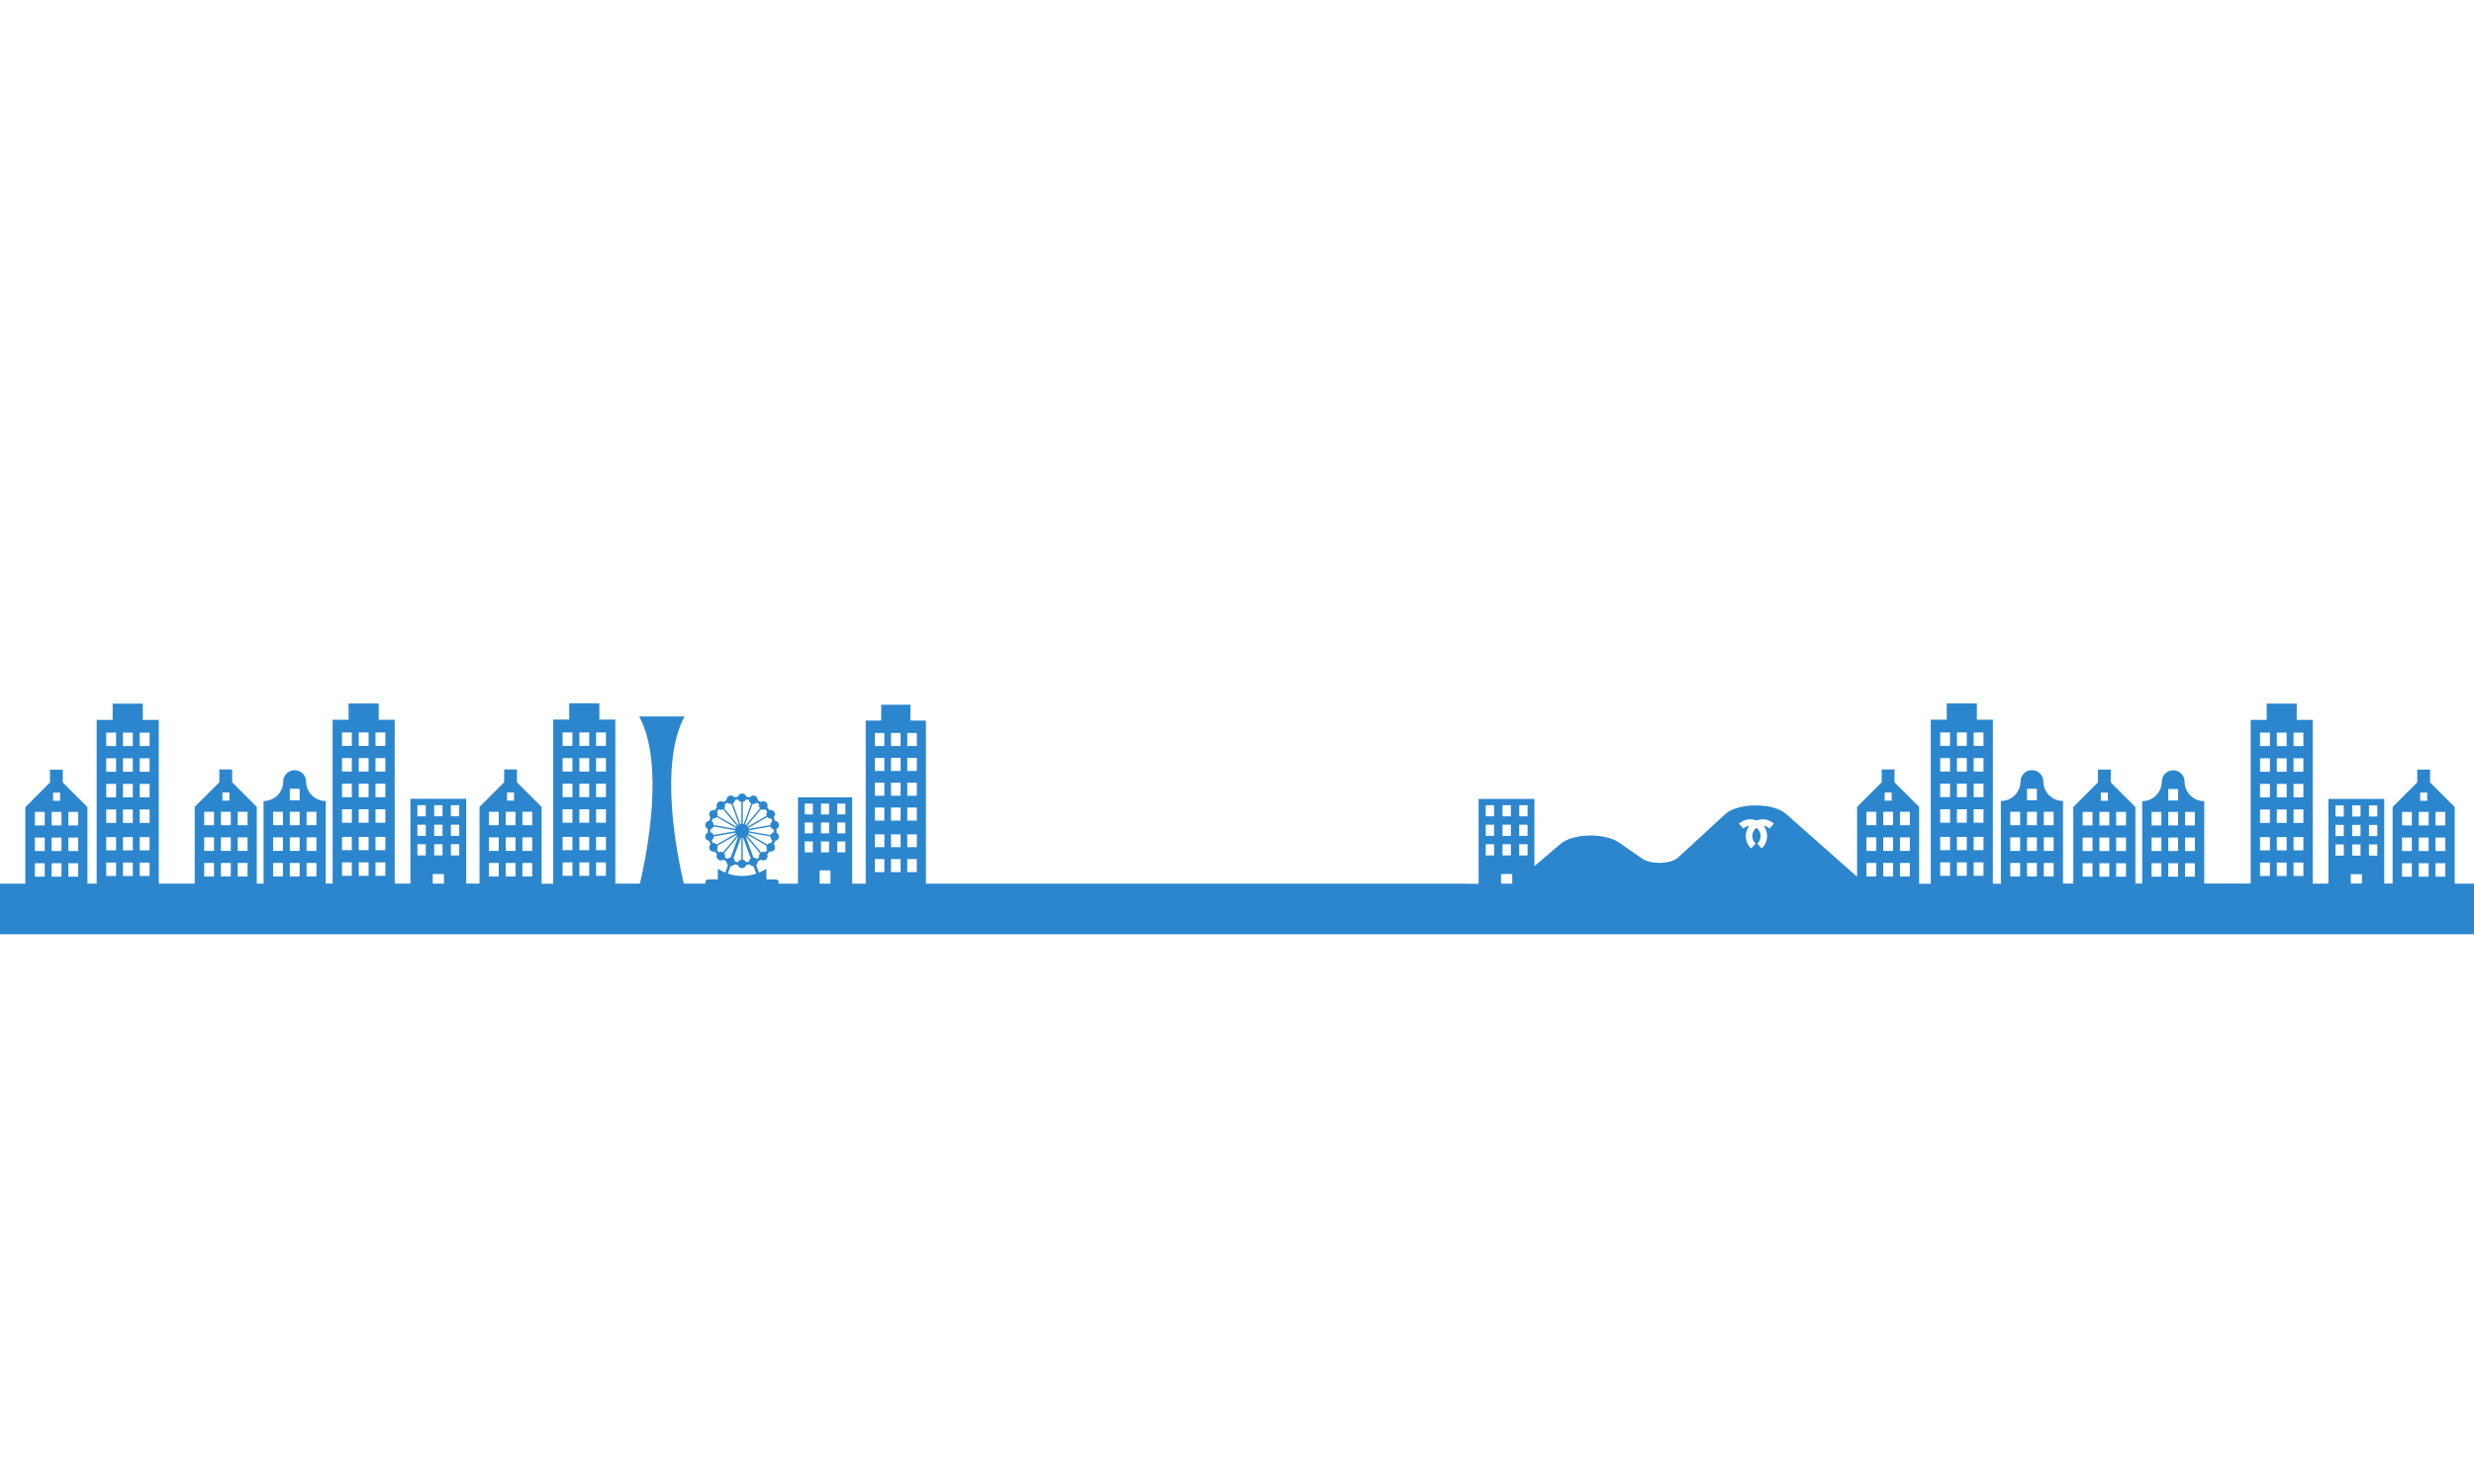 <?xml version="1.0" encoding="utf-8"?>
<!-- Generator: Adobe Illustrator 23.0.4, SVG Export Plug-In . SVG Version: 6.00 Build 0)  -->
<svg version="1.1" id="レイヤー1" xmlns="http://www.w3.org/2000/svg" xmlns:xlink="http://www.w3.org/1999/xlink" x="0px"
	 y="0px" viewBox="0 0 5000 3000" style="enable-background:new 0 0 5000 3000;" xml:space="preserve">
<style type="text/css">
	.st0{fill:#2B86CD;}
</style>
<path class="st0" d="M4961,1786.4v-0.3v-154.7l-49.8-49.8v-25.9h-25.9v25.9l-49.8,49.8v154.7h-16.9V1615h-112.8v171.2H4674v-93.9
	v-17.9v-219.1h-32.3v-32.9H4581v32.9h-32.3v219.1v17.9v93.9h-93.9v-166.6c-21.9,0-39.7-17.7-39.7-39.5c0-12.7-10.3-22.9-23-22.9
	s-23,10.3-23,22.9c0,21.8-17.8,39.5-39.7,39.5v166.6h-13.7v-154.7l-49.8-49.8v-25.9H4240v25.9l-49.8,49.8v154.7h-20.8v-167
	c-21.9,0-39.7-17.7-39.7-39.4c0-12.7-10.3-22.9-23.1-22.9c-12.7,0-23.1,10.2-23.1,22.9c0,21.8-17.8,39.4-39.7,39.4v167.3h-16.2
	v-94.6V1674v-219.1h-32.3V1422h-60.9v32.9h-32.3V1674v17.9v94.6h-23.5v-155.3l-49.8-49.8v-25.9H3803v25.9l-49.8,49.8v141.1
	L3609.1,1645c-11.9-10.6-36-17.1-62-16.8c-26,0.2-49.5,7.1-60.6,17.9l-95,87.4c-6.4,6.1-19.6,10.2-34.5,10.8
	c-14.9,0.5-29.3-2.6-37.7-8.3l-47.9-33.2c-13.4-9.1-36.3-14.2-60.2-13.7c-24,0.5-45.5,6.8-56.8,16.5l-53.3,45.5V1615h-112.8v171.6
	h-24.9c0-0.1,0-0.1,0-0.2h-142h-41.9H2696h-21.9h-802.8v-99.8v-17.3v-212.6H1840v-32h-59.1v32h-31.3v212.6v17.3v99.8h-27.4v-174.7
	h-109.4v174.7H1573c0.5-0.9,0.8-1.9,0.8-2.9c0-3.1-2.5-5.7-5.6-5.7h-19.3v-21.4c-4.7,3-9.8,5.6-15.1,7.7l-5.5-15.2
	c2.1-1.8,3.3-4.6,3-7.4c2.2-1.1,4.4-2.4,6.4-3.7c3.2,2.2,7.5,2.2,10.6-0.4s3.9-6.9,2.3-10.4c1.7-1.8,3.3-3.7,4.7-5.6
	c3.7,1,7.9-0.5,9.9-4s1.3-7.8-1.4-10.5c1-2.3,1.8-4.6,2.6-7c3.8-0.4,7.1-3.2,7.8-7.2c0.7-4-1.4-7.8-5-9.4c0.1-1.2,0.2-2.4,0.2-3.7
	c0-1.2-0.1-2.5-0.2-3.7c3.5-1.6,5.7-5.4,5-9.4s-4-6.8-7.8-7.2c-0.7-2.4-1.6-4.7-2.6-7c2.7-2.7,3.4-7,1.4-10.5s-6.1-5.1-9.9-4
	c-1.5-2-3.1-3.8-4.7-5.6c1.7-3.5,0.9-7.8-2.3-10.4c-3.1-2.6-7.5-2.7-10.6-0.4c-2.1-1.3-4.2-2.6-6.4-3.7c0.3-3.9-1.9-7.6-5.7-9
	c-3.8-1.4-7.9,0.1-10.1,3.2c-2.4-0.6-4.8-1-7.3-1.3c-1-3.7-4.4-6.5-8.4-6.5s-7.4,2.8-8.4,6.5c-2.5,0.3-4.9,0.7-7.3,1.3
	c-2.2-3.2-6.3-4.6-10.1-3.2c-3.8,1.4-6,5.1-5.7,9c-2.2,1.1-4.3,2.3-6.4,3.7c-3.2-2.2-7.5-2.2-10.6,0.4s-3.9,6.9-2.3,10.4
	c-1.7,1.8-3.2,3.7-4.7,5.6c-3.8-1-7.9,0.5-9.9,4s-1.3,7.8,1.4,10.5c-1,2.3-1.8,4.6-2.5,7c-3.8,0.4-7.1,3.2-7.8,7.2
	c-0.7,4,1.4,7.8,5,9.4c-0.1,1.2-0.2,2.4-0.2,3.7c0,1.2,0.1,2.5,0.2,3.7c-3.5,1.6-5.7,5.4-5,9.4s4,6.8,7.8,7.2c0.7,2.4,1.6,4.7,2.5,7
	c-2.7,2.7-3.4,7-1.4,10.5s6.1,5.1,9.9,4c1.5,2,3.1,3.8,4.7,5.6c-1.7,3.5-0.9,7.8,2.3,10.4c3.1,2.6,7.5,2.7,10.6,0.4
	c2.1,1.3,4.2,2.6,6.4,3.7c-0.3,2.8,0.9,5.6,3,7.4l-5.5,15.2c-5.3-2.1-10.4-4.7-15.1-7.8v21.4h-19.6c-3.1,0-5.7,2.5-5.7,5.7
	c0,1.1,0.3,2.1,0.8,2.9H1382c-15.1-64.3-49.8-242.5,1.4-337.9h-91.5c51.2,95.2,16.4,273.4,1.4,337.9h-49.7v-94.6v-17.9v-219.1h-32.3
	v-32.9h-60.9v32.9h-32.3v219.1v17.9v94.8h-23.5v-155.3l-49.8-49.8v-25.9h-25.9v25.9l-49.8,49.8v155.1h-26.9v-171.5H829.5v171.5
	h-31.8V1692v-17.9V1455h-32.3v-32.9h-60.9v32.9h-32.3v219.1v17.9v94.3h-13.9v-167c-21.9,0-39.7-17.7-39.7-39.4
	c0-12.7-10.3-22.9-23.1-22.9c-12.7,0-23.1,10.2-23.1,22.9c0,21.8-17.8,39.4-39.7,39.4v167H519v-155.1l-49.8-49.8v-25.9h-25.9v25.9
	l-49.8,49.8v155.1h-72.6v-93.9v-17.9v-219.1h-32.3v-32.9h-60.9v32.9h-32.3v219.1v17.9v93.9h-18.7v-154.7l-49.8-49.8V1556H101v25.9
	l-49.8,49.8v154.7H0v102.3h369.7h674.1h1987.5h763.9h281h101.2H5000v-102.3H4961z M1833.6,1481.8h19.3v26.4h-19.3V1481.8z
	 M1833.6,1532.1h19.3v26.4h-19.3V1532.1z M1833.6,1582.3h19.3v26.4h-19.3V1582.3z M1833.6,1632.5h19.3v26.4h-19.3V1632.5z
	 M1833.6,1686.6h19.3v26.1h-19.3V1686.6z M1833.6,1736.6h19.3v26.4h-19.3V1736.6z M1800.8,1481.8h19.3v26.4h-19.3V1481.8z
	 M1800.8,1532.1h19.3v26.4h-19.3V1532.1z M1800.8,1582.3h19.3v26.4h-19.3V1582.3z M1800.8,1632.5h19.3v26.4h-19.3V1632.5z
	 M1800.8,1686.6h19.3v26.1h-19.3V1686.6z M1800.8,1736.6h19.3v26.4h-19.3V1736.6z M1768,1481.8h19.3v26.4H1768V1481.8z M1768,1532.1
	h19.3v26.4H1768V1532.1z M1768,1582.3h19.3v26.4H1768V1582.3z M1768,1632.5h19.3v26.4H1768V1632.5z M1768,1686.6h19.3v26.1H1768
	V1686.6z M1768,1736.6h19.3v26.4H1768V1736.6z M90.4,1772.2H70.5V1745h19.9V1772.2z M90.4,1720.4H70.5v-27.2h19.9V1720.4z
	 M90.4,1668.6H70.5v-27.2h19.9V1668.6z M107.3,1602.3h14.1v16.5h-14.1V1602.3z M124.3,1772.2h-19.9V1745h19.9V1772.2z M124.3,1720.4
	h-19.9v-27.2h19.9V1720.4z M124.3,1668.6h-19.9v-27.2h19.9V1668.6z M158.1,1772.2h-19.9V1745h19.9V1772.2z M158.1,1720.4h-19.9
	v-27.2h19.9V1720.4z M158.1,1668.6h-19.9v-27.2h19.9V1668.6z M234.6,1770.9h-19.9v-27.2h19.9V1770.9z M234.6,1719.1h-19.9v-26.9
	h19.9V1719.1z M234.6,1663.6h-19.9v-27.2h19.9V1663.6z M234.6,1611.9h-19.9v-27.2h19.9V1611.9z M234.6,1560.1h-19.9v-27.2h19.9
	V1560.1z M234.6,1508.3h-19.9v-27.2h19.9V1508.3z M268.4,1770.9h-19.9v-27.2h19.9V1770.9z M268.4,1719.1h-19.9v-26.9h19.9V1719.1z
	 M268.4,1663.6h-19.9v-27.2h19.9V1663.6z M268.4,1611.9h-19.9v-27.2h19.9V1611.9z M268.4,1560.1h-19.9v-27.2h19.9V1560.1z
	 M268.4,1508.3h-19.9v-27.2h19.9V1508.3z M302.3,1770.9h-19.9v-27.2h19.9V1770.9z M302.3,1719.1h-19.9v-26.9h19.9V1719.1z
	 M302.3,1663.6h-19.9v-27.2h19.9V1663.6z M302.3,1611.9h-19.9v-27.2h19.9V1611.9z M302.3,1560.1h-19.9v-27.2h19.9V1560.1z
	 M302.3,1508.3h-19.9v-27.2h19.9V1508.3z M432.6,1771.8h-19.9v-27.2h19.9V1771.8z M432.6,1720.1h-19.9v-27.3h19.9V1720.1z
	 M432.6,1668.3h-19.9V1641h19.9V1668.3z M449.5,1602h14.1v16.5h-14.1V1602z M466.4,1771.8h-19.9v-27.2h19.9V1771.8z M466.4,1720.1
	h-19.9v-27.3h19.9V1720.1z M466.4,1668.3h-19.9V1641h19.9V1668.3z M500.3,1771.8h-19.9v-27.2h19.9V1771.8z M500.3,1720.1h-19.9
	v-27.3h19.9V1720.1z M500.3,1668.3h-19.9V1641h19.9V1668.3z M571.8,1771.8h-19.9v-27.2h19.9V1771.8z M571.8,1720.1h-19.9v-27.3h19.9
	V1720.1z M571.8,1668.3h-19.9V1641h19.9V1668.3z M605.6,1771.8h-19.9v-27.2h19.9V1771.8z M605.6,1720.1h-19.9v-27.3h19.9V1720.1z
	 M605.6,1668.3h-19.9V1641h19.9V1668.3z M605.6,1617.8h-19.9v-23.2h19.9V1617.8z M639.5,1771.8h-19.9v-27.2h19.9V1771.8z
	 M639.5,1720.1h-19.9v-27.3h19.9V1720.1z M639.5,1668.3h-19.9V1641h19.9V1668.3z M711.1,1770.5h-19.9v-27.2h19.9V1770.5z
	 M711.1,1718.7h-19.9v-26.9h19.9V1718.7z M711.1,1663.2h-19.9V1636h19.9V1663.2z M711.1,1611.6h-19.9v-27.3h19.9V1611.6z
	 M711.1,1559.8h-19.9v-27.3h19.9V1559.8z M711.1,1507.9h-19.9v-27.2h19.9V1507.9z M744.9,1770.5H725v-27.2h19.9V1770.5z
	 M744.9,1718.7H725v-26.9h19.9V1718.7z M744.9,1663.2H725V1636h19.9V1663.2z M744.9,1611.6H725v-27.3h19.9V1611.6z M744.9,1559.8
	H725v-27.3h19.9V1559.8z M744.9,1507.9H725v-27.2h19.9V1507.9z M778.8,1770.5h-19.9v-27.2h19.9V1770.5z M778.8,1718.7h-19.9v-26.9
	h19.9V1718.7z M778.8,1663.2h-19.9V1636h19.9V1663.2z M778.8,1611.6h-19.9v-27.3h19.9V1611.6z M778.8,1559.8h-19.9v-27.3h19.9
	V1559.8z M778.8,1507.9h-19.9v-27.2h19.9V1507.9z M877.5,1627.7h16.9v22.6h-16.9V1627.7z M877.5,1667.2h16.9v22.6h-16.9V1667.2z
	 M877.5,1706.7h16.9v22.6h-16.9V1706.7z M860.5,1729.3h-16.9v-22.6h16.9V1729.3z M860.5,1689.8h-16.9v-22.6h16.9V1689.8z
	 M860.5,1650.3h-16.9v-22.6h16.9V1650.3z M897.2,1786.2h-22.6v-19.3h22.6V1786.2z M928.1,1729.3h-16.9v-22.6h16.9V1729.3z
	 M928.1,1689.8h-16.9v-22.6h16.9V1689.8z M928.1,1650.3h-16.9v-22.6h16.9V1650.3z M1008,1771.8h-19.9v-27.2h19.9V1771.8z
	 M1008,1720.1h-19.9v-27.3h19.9V1720.1z M1008,1668.3h-19.9V1641h19.9V1668.3z M1024.8,1602h14.1v16.5h-14.1V1602z M1041.9,1771.8
	H1022v-27.2h19.9V1771.8z M1041.9,1720.1H1022v-27.3h19.9V1720.1z M1041.9,1668.3H1022V1641h19.9V1668.3z M1075.7,1771.8h-19.9
	v-27.2h19.9V1771.8z M1075.7,1720.1h-19.9v-27.3h19.9V1720.1z M1075.7,1668.3h-19.9V1641h19.9V1668.3z M1156.9,1770.5H1137v-27.2
	h19.9V1770.5z M1156.9,1718.7H1137v-26.9h19.9V1718.7z M1156.9,1663.2H1137V1636h19.9V1663.2z M1156.9,1611.5H1137v-27.3h19.9
	V1611.5z M1156.9,1559.8H1137v-27.3h19.9V1559.8z M1156.9,1507.9H1137v-27.2h19.9V1507.9z M1190.8,1770.5h-19.9v-27.2h19.9V1770.5z
	 M1190.8,1718.7h-19.9v-26.9h19.9V1718.7z M1190.8,1663.2h-19.9V1636h19.9V1663.2z M1190.8,1611.5h-19.9v-27.3h19.9V1611.5z
	 M1190.8,1559.8h-19.9v-27.3h19.9V1559.8z M1190.8,1507.9h-19.9v-27.2h19.9V1507.9z M1224.6,1770.5h-19.9v-27.2h19.9V1770.5z
	 M1224.6,1718.7h-19.9v-26.9h19.9V1718.7z M1224.6,1663.2h-19.9V1636h19.9V1663.2z M1224.6,1611.5h-19.9v-27.3h19.9V1611.5z
	 M1224.6,1559.8h-19.9v-27.3h19.9V1559.8z M1224.6,1507.9h-19.9v-27.2h19.9V1507.9z M1534.3,1733.3c-1.7,1.1-3.5,2.1-5.3,3.1
	c-1.6-1.8-3.9-2.8-6.3-2.8l-15.4-42.2c0.1-0.1,0.2-0.1,0.4-0.2l28.4,33.9C1534,1727.3,1533.4,1730.5,1534.3,1733.3z M1546.6,1722.9
	c-2.6-1.3-5.8-1.3-8.4,0.3l-28.4-33.9c0.5-0.5,0.9-1,1.3-1.6l38.3,22.1c-1.1,2.8-0.6,6,1.2,8.4
	C1549.3,1719.8,1548,1721.4,1546.6,1722.9z M1558.7,1704.2c-3-0.4-6,0.8-7.9,3.1l-38.3-22.1c0.3-0.6,0.5-1.3,0.7-2l43.6,7.7
	c0,3.1,1.5,5.9,4,7.5C1560.2,1700.5,1559.5,1702.4,1558.7,1704.2z M1563.7,1679.5c0,1-0.1,2-0.2,3.1c-2.9,0.7-5.3,2.8-6.3,5.6
	l-43.6-7.7c0-0.3,0.1-0.7,0.1-1c0-0.4-0.1-0.7-0.1-1l43.6-7.7c1,2.9,3.4,5,6.3,5.7C1563.6,1677.4,1563.7,1678.4,1563.7,1679.5z
	 M1550.8,1651.6c2,2.4,5,3.5,7.9,3.1c0.8,1.9,1.5,3.8,2.1,5.8c-2.5,1.6-4.1,4.4-4,7.5l-43.6,7.7c-0.2-0.7-0.4-1.3-0.7-2
	L1550.8,1651.6z M1538.2,1635.8c2.6,1.6,5.8,1.6,8.4,0.3c1.4,1.5,2.7,3.1,4,4.7c-1.8,2.4-2.3,5.5-1.2,8.3l-38.3,22.1
	c-0.4-0.6-0.8-1.1-1.3-1.6L1538.2,1635.8z M1529,1622.6c1.8,0.9,3.6,2,5.3,3.1c-0.9,2.8-0.2,6,1.7,8.3l-28.4,33.9
	c-0.6-0.4-1.2-0.7-1.8-1l15.1-41.6C1523.9,1625.8,1527,1624.8,1529,1622.6z M1507.8,1616c2,0.3,4.1,0.6,6,1.1c0.1,3,1.8,5.7,4.5,7.2
	l-15.1,41.6c-0.7-0.2-1.3-0.3-2-0.3v-44.4h-0.1C1504.1,1620.7,1506.6,1618.7,1507.8,1616z M1502,1693.4l15.3,42
	c-2.1,1.6-3.4,4-3.5,6.5c-2,0.4-4,0.8-6,1.1c-1.1-2.7-3.6-4.7-6.7-5.2v-44.3h0C1501.4,1693.5,1501.7,1693.5,1502,1693.4z
	 M1485.6,1617.1c2-0.4,4-0.8,6-1.1c1.2,2.7,3.7,4.7,6.7,5.2v44.3c-0.7,0.1-1.4,0.2-2.1,0.3l-15.1-41.6
	C1483.8,1622.8,1485.4,1620,1485.6,1617.1z M1498.3,1693.5v44.3c-3,0.5-5.5,2.5-6.7,5.2c-2-0.3-4.1-0.6-6-1.1
	c-0.1-2.6-1.4-4.9-3.4-6.5l15.3-42C1497.7,1693.4,1498,1693.4,1498.3,1693.5z M1465.1,1625.7c1.7-1.1,3.5-2.1,5.3-3.1
	c2,2.2,5,3.2,8,2.6l15.1,41.6c-0.6,0.3-1.3,0.6-1.8,1l-28.4-33.9C1465.3,1631.6,1465.9,1628.5,1465.1,1625.7z M1452.7,1636.1
	c2.6,1.3,5.8,1.3,8.4-0.3l28.4,33.9c-0.5,0.5-0.9,1-1.3,1.6l-38.3-22.1c1.1-2.8,0.6-6-1.2-8.4
	C1450,1639.1,1451.3,1637.6,1452.7,1636.1z M1440.6,1654.7c3,0.4,6-0.8,7.9-3.2l38.3,22.1c-0.3,0.6-0.5,1.3-0.7,2l-43.6-7.7
	c0-3.1-1.5-5.9-4-7.5C1439.1,1658.5,1439.8,1656.6,1440.6,1654.7z M1435.8,1682.5c-0.1-1-0.2-2-0.2-3s0.1-2,0.2-3.1
	c2.9-0.7,5.3-2.8,6.3-5.7l43.6,7.7c0,0.4-0.1,0.7-0.1,1c0,0.4,0.1,0.7,0.1,1l-43.6,7.7C1441.1,1685.2,1438.7,1683.1,1435.8,1682.5z
	 M1440.6,1704.2c-0.8-1.9-1.5-3.8-2.1-5.7c2.5-1.6,4.1-4.4,4-7.5l43.6-7.7c0.2,0.7,0.4,1.3,0.7,2l-38.3,22.1
	C1446.6,1705,1443.6,1703.8,1440.6,1704.2z M1461.1,1723.2c-2.6-1.5-5.8-1.6-8.4-0.3c-1.4-1.5-2.7-3.1-4-4.7
	c1.8-2.4,2.3-5.5,1.2-8.4l38.3-22.1c0.4,0.6,0.8,1.1,1.3,1.6L1461.1,1723.2z M1470.4,1736.4c-1.8-0.9-3.6-2-5.3-3.1
	c0.9-2.8,0.2-6-1.8-8.3l28.4-33.9c0.1,0.1,0.3,0.2,0.4,0.2l-15.4,42.2C1474.3,1733.6,1472,1734.6,1470.4,1736.4z M1499.6,1770.8
	c-10.1,0-19.7-1.7-28.7-4.7l5.5-15.1c3,0.1,5.8-1.2,7.5-3.7c2.4,0.6,4.8,1,7.3,1.3c1,3.7,4.4,6.5,8.4,6.5s7.4-2.8,8.4-6.5
	c2.5-0.3,4.9-0.7,7.3-1.3c1.7,2.5,4.6,3.8,7.6,3.7l5.5,15.1C1519.3,1769.1,1509.7,1770.8,1499.6,1770.8z M1692.1,1624.5h16.4v21.9
	h-16.4V1624.5z M1692.1,1662.8h16.4v21.9h-16.4V1662.8z M1692.1,1701.1h16.4v21.9h-16.4V1701.1z M1659.2,1624.5h16.4v21.9h-16.4
	V1624.5z M1659.2,1662.8h16.4v21.9h-16.4V1662.8z M1659.2,1701.1h16.4v21.9h-16.4V1701.1z M1626.4,1624.5h16.4v21.9h-16.4V1624.5z
	 M1626.4,1662.8h16.4v21.9h-16.4V1662.8z M1626.4,1701.1h16.4v21.9h-16.4V1701.1z M1656.5,1759.5h21.9v26.9h-21.9V1759.5z
	 M3019.6,1729.3h-16.9v-22.6h16.9V1729.3z M3019.6,1689.8h-16.9v-22.6h16.9V1689.8z M3019.6,1650.3h-16.9v-22.6h16.9V1650.3z
	 M3036.6,1627.7h16.9v22.6h-16.9V1627.7z M3036.6,1667.2h16.9v22.6h-16.9V1667.2z M3036.6,1706.7h16.9v22.6h-16.9V1706.7z
	 M3056.3,1786.4h-22.6v-19.5h22.6V1786.4z M3087.3,1729.3h-16.9v-22.6h16.9V1729.3z M3087.3,1689.8h-16.9v-22.6h16.9V1689.8z
	 M3087.3,1650.3h-16.9v-22.6h16.9V1650.3z M3576.3,1674.9c-3.3-3-7.5-4.9-11.9-5.4c10.6,13.7,9.1,33.6-4,45.7l-8.9-9.7
	c8.5-7.8,9-20.9,1.2-29.4c-0.9-1-1.9-1.9-2.9-2.6c-1,0.8-2,1.6-2.9,2.6c-7.8,8.5-7.2,21.6,1.2,29.4l-8.9,9.7
	c-13-12-14.5-31.8-4-45.7c-4.4,0.5-8.5,2.3-11.9,5.4l-8.9-9.7c6.7-6.1,15.4-9.2,24.4-8.9c3.8,0.2,7.5,0.9,10.9,2.3
	c3.4-1.3,7.1-2.1,10.9-2.3c9.1-0.4,17.7,2.8,24.4,8.9L3576.3,1674.9z M3792.1,1771.8h-19.9v-27.2h19.9V1771.8z M3792.1,1720.1h-19.9
	v-27.3h19.9V1720.1z M3792.1,1668.3h-19.9V1641h19.9V1668.3z M3809,1602h14.1v16.5H3809V1602z M3825.9,1771.8H3806v-27.2h19.9
	V1771.8z M3825.9,1720.1H3806v-27.3h19.9V1720.1z M3825.9,1668.3H3806V1641h19.9V1668.3z M3859.8,1771.8h-19.9v-27.2h19.9V1771.8z
	 M3859.8,1720.1h-19.9v-27.3h19.9V1720.1z M3859.8,1668.3h-19.9V1641h19.9V1668.3z M3941.1,1770.5h-19.9v-27.2h19.9V1770.5z
	 M3941.1,1718.7h-19.9v-26.9h19.9V1718.7z M3941.1,1663.2h-19.9V1636h19.9V1663.2z M3941.1,1611.5h-19.9v-27.3h19.9V1611.5z
	 M3941.1,1559.8h-19.9v-27.3h19.9V1559.8z M3941.1,1507.9h-19.9v-27.2h19.9V1507.9z M3974.9,1770.5H3955v-27.2h19.9V1770.5z
	 M3974.9,1718.7H3955v-26.9h19.9V1718.7z M3974.9,1663.2H3955V1636h19.9V1663.2z M3974.9,1611.5H3955v-27.3h19.9V1611.5z
	 M3974.9,1559.8H3955v-27.3h19.9V1559.8z M3974.9,1507.9H3955v-27.2h19.9V1507.9z M4008.7,1770.5h-19.9v-27.2h19.9V1770.5z
	 M4008.7,1718.7h-19.9v-26.9h19.9V1718.7z M4008.7,1663.2h-19.9V1636h19.9V1663.2z M4008.7,1611.5h-19.9v-27.3h19.9V1611.5z
	 M4008.7,1559.8h-19.9v-27.3h19.9V1559.8z M4008.7,1507.9h-19.9v-27.2h19.9V1507.9z M4082.7,1771.8h-19.9v-27.2h19.9V1771.8z
	 M4082.7,1720.1h-19.9v-27.3h19.9V1720.1z M4082.7,1668.3h-19.9V1641h19.9V1668.3z M4116.6,1771.8h-19.9v-27.2h19.9V1771.8z
	 M4116.6,1720.1h-19.9v-27.3h19.9V1720.1z M4116.6,1668.3h-19.9V1641h19.9V1668.3z M4116.6,1617.8h-19.9v-23.2h19.9V1617.8z
	 M4150.4,1771.8h-19.9v-27.2h19.9V1771.8z M4150.4,1720.1h-19.9v-27.3h19.9V1720.1z M4150.4,1668.3h-19.9V1641h19.9V1668.3z
	 M4229,1772.2h-19.9V1745h19.9V1772.2z M4229,1720.4h-19.9v-27.2h19.9V1720.4z M4229,1668.6h-19.9v-27.2h19.9V1668.6z
	 M4245.9,1602.3h14.1v16.5h-14.1V1602.3z M4262.9,1772.2H4243V1745h19.9V1772.2z M4262.9,1720.4H4243v-27.2h19.9V1720.4z
	 M4262.9,1668.6H4243v-27.2h19.9V1668.6z M4296.7,1772.2h-19.9V1745h19.9V1772.2z M4296.7,1720.4h-19.9v-27.2h19.9V1720.4z
	 M4296.7,1668.6h-19.9v-27.2h19.9V1668.6z M4368.2,1772.2h-19.9V1745h19.9V1772.2z M4368.2,1720.4h-19.9v-27.2h19.9V1720.4z
	 M4368.2,1668.6h-19.9v-27.2h19.9V1668.6z M4402,1772.2h-19.9V1745h19.9V1772.2z M4402,1720.4h-19.9v-27.2h19.9V1720.4z
	 M4402,1668.6h-19.9v-27.2h19.9V1668.6z M4402,1618.2h-19.9V1595h19.9V1618.2z M4435.9,1772.2H4416V1745h19.9V1772.2z
	 M4435.9,1720.4H4416v-27.2h19.9V1720.4z M4435.9,1668.6H4416v-27.2h19.9V1668.6z M4587.5,1770.9h-19.9v-27.2h19.9V1770.9z
	 M4587.5,1719.1h-19.9v-26.9h19.9V1719.1z M4587.5,1663.6h-19.9v-27.2h19.9V1663.6z M4587.5,1611.9h-19.9v-27.2h19.9V1611.9z
	 M4587.5,1560.1h-19.9v-27.2h19.9V1560.1z M4587.5,1508.3h-19.9v-27.2h19.9V1508.3z M4621.4,1770.9h-19.9v-27.2h19.9V1770.9z
	 M4621.4,1719.1h-19.9v-26.9h19.9V1719.1z M4621.4,1663.6h-19.9v-27.2h19.9V1663.6z M4621.4,1611.9h-19.9v-27.2h19.9V1611.9z
	 M4621.4,1560.1h-19.9v-27.2h19.9V1560.1z M4621.4,1508.3h-19.9v-27.2h19.9V1508.3z M4655.2,1770.9h-19.9v-27.2h19.9V1770.9z
	 M4655.2,1719.1h-19.9v-26.9h19.9V1719.1z M4655.2,1663.6h-19.9v-27.2h19.9V1663.6z M4655.2,1611.9h-19.9v-27.2h19.9V1611.9z
	 M4655.2,1560.1h-19.9v-27.2h19.9V1560.1z M4655.2,1508.3h-19.9v-27.2h19.9V1508.3z M4753.8,1628.1h16.9v22.6h-16.9V1628.1z
	 M4753.8,1667.6h16.9v22.6h-16.9V1667.6z M4753.8,1707.1h16.9v22.6h-16.9V1707.1z M4736.9,1729.7H4720v-22.6h16.9V1729.7z
	 M4736.9,1690.2H4720v-22.6h16.9V1690.2z M4736.9,1650.7H4720v-22.6h16.9V1650.7z M4773.6,1786.1H4751v-18.9h22.6V1786.1z
	 M4804.6,1729.7h-16.9v-22.6h16.9V1729.7z M4804.6,1690.2h-16.9v-22.6h16.9V1690.2z M4804.6,1650.7h-16.9v-22.6h16.9V1650.7z
	 M4874.4,1772.2h-19.9V1745h19.9V1772.2z M4874.4,1720.4h-19.9v-27.2h19.9V1720.4z M4874.4,1668.6h-19.9v-27.2h19.9V1668.6z
	 M4891.3,1602.3h14.1v16.5h-14.1V1602.3z M4908.3,1772.2h-19.9V1745h19.9V1772.2z M4908.3,1720.4h-19.9v-27.2h19.9V1720.4z
	 M4908.3,1668.6h-19.9v-27.2h19.9V1668.6z M4942.1,1772.2h-19.9V1745h19.9V1772.2z M4942.1,1720.4h-19.9v-27.2h19.9V1720.4z
	 M4942.1,1668.6h-19.9v-27.2h19.9V1668.6z"/>
</svg>
